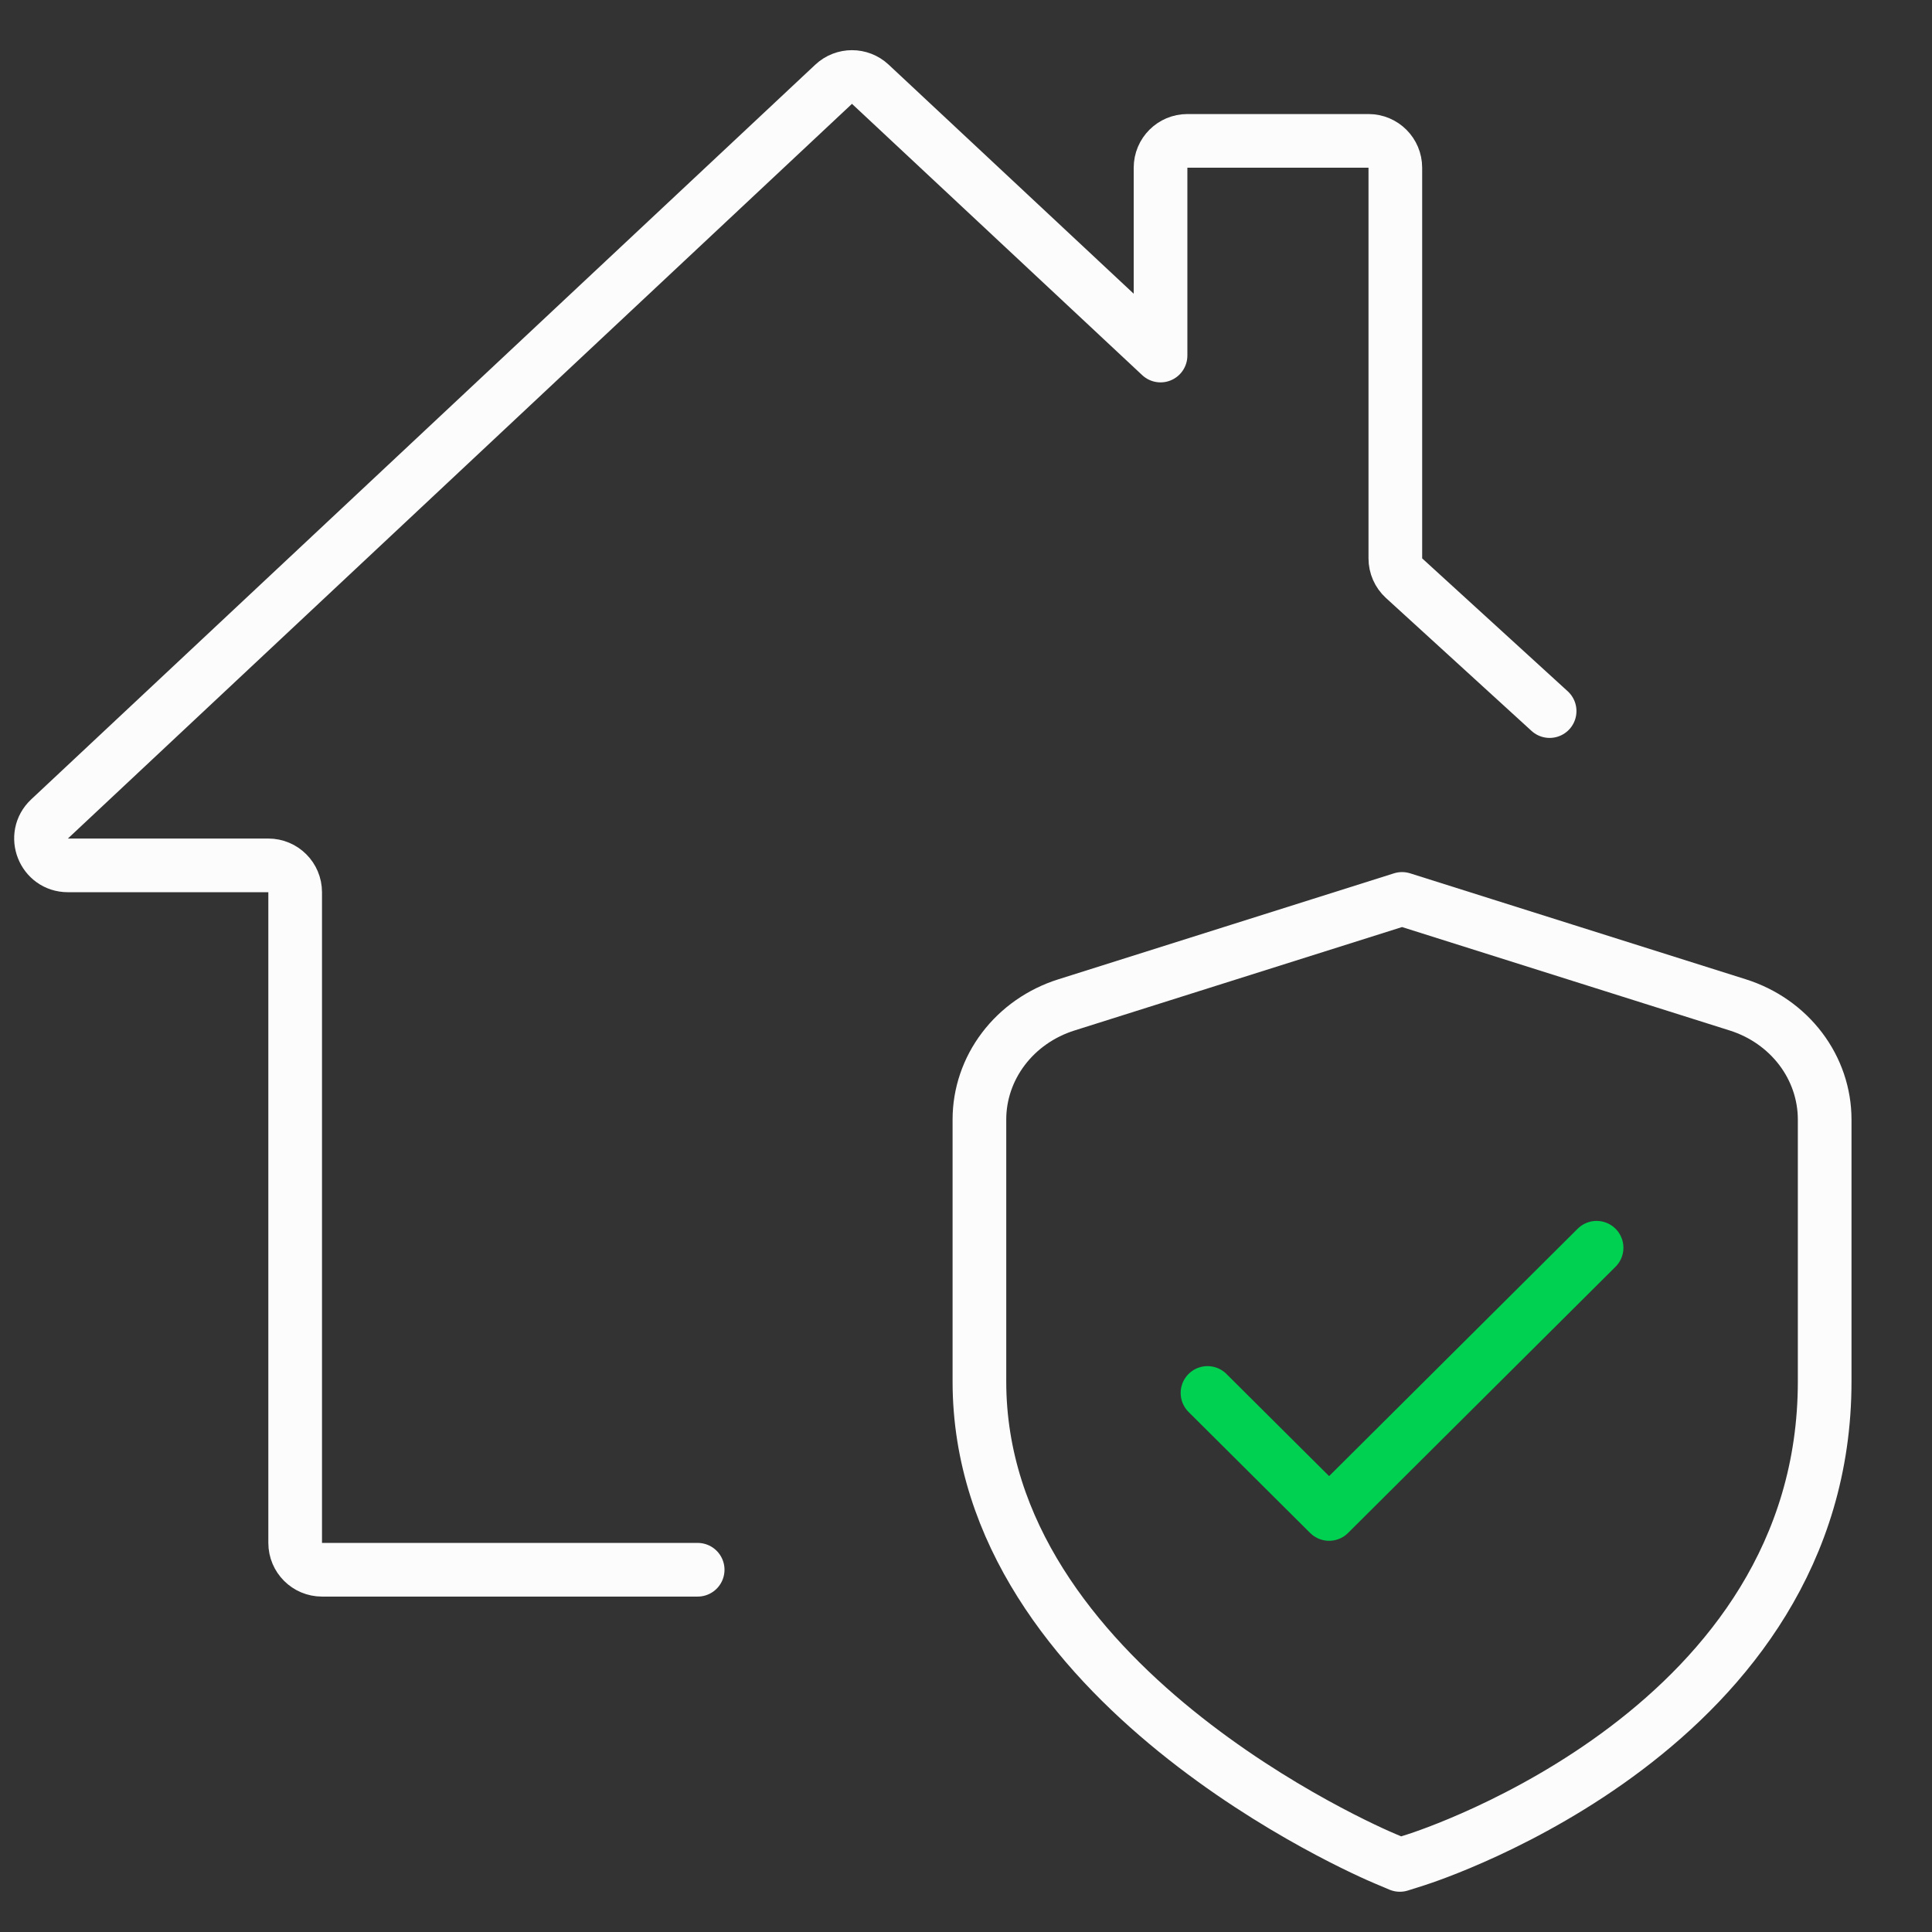 <svg width="144" height="144" viewBox="0 0 144 144" fill="none" xmlns="http://www.w3.org/2000/svg">
<rect x="0" y="0" width="144" height="144" fill="#333333" stroke="none"/>
<g id="Uzbrojenie alarmu - on - v4">
<path id="Vector 38" d="M52 117H24C22.895 117 22 116.105 22 115V66.5C22 65.395 21.105 64.5 20 64.5H5.059C3.246 64.5 2.369 62.28 3.692 61.041L62.134 6.28C62.903 5.56 64.098 5.559 64.867 6.278L86.5 26.5V12.5C86.5 11.395 87.395 10.5 88.5 10.5H102C103.105 10.5 104 11.395 104 12.5V41.618C104 42.18 104.236 42.716 104.651 43.095L115.5 53" stroke="#FCFCFC" stroke-width="4" stroke-linecap="round" stroke-linejoin="round"/>
<g id="Group 98">
<path id="check" d="M119 93L99.063 112.842L90 103.823" stroke="#00D151" stroke-width="4" stroke-linecap="round" stroke-linejoin="round"/>
<path id="Vector" d="M129.524 74.899L104.5 67L79.476 74.902C77.592 75.497 75.951 76.642 74.789 78.176C73.626 79.709 73 81.552 73 83.443V102.973C73 125.545 101.98 138.01 103.221 138.529L104.336 139L105.495 138.634C106.74 138.238 136 128.704 136 102.973V83.443C136 81.551 135.375 79.708 134.212 78.174C133.049 76.64 131.409 75.494 129.524 74.899Z" stroke="#FCFCFC" stroke-width="4" stroke-linejoin="round"/>
</g>
</g>
</svg>

